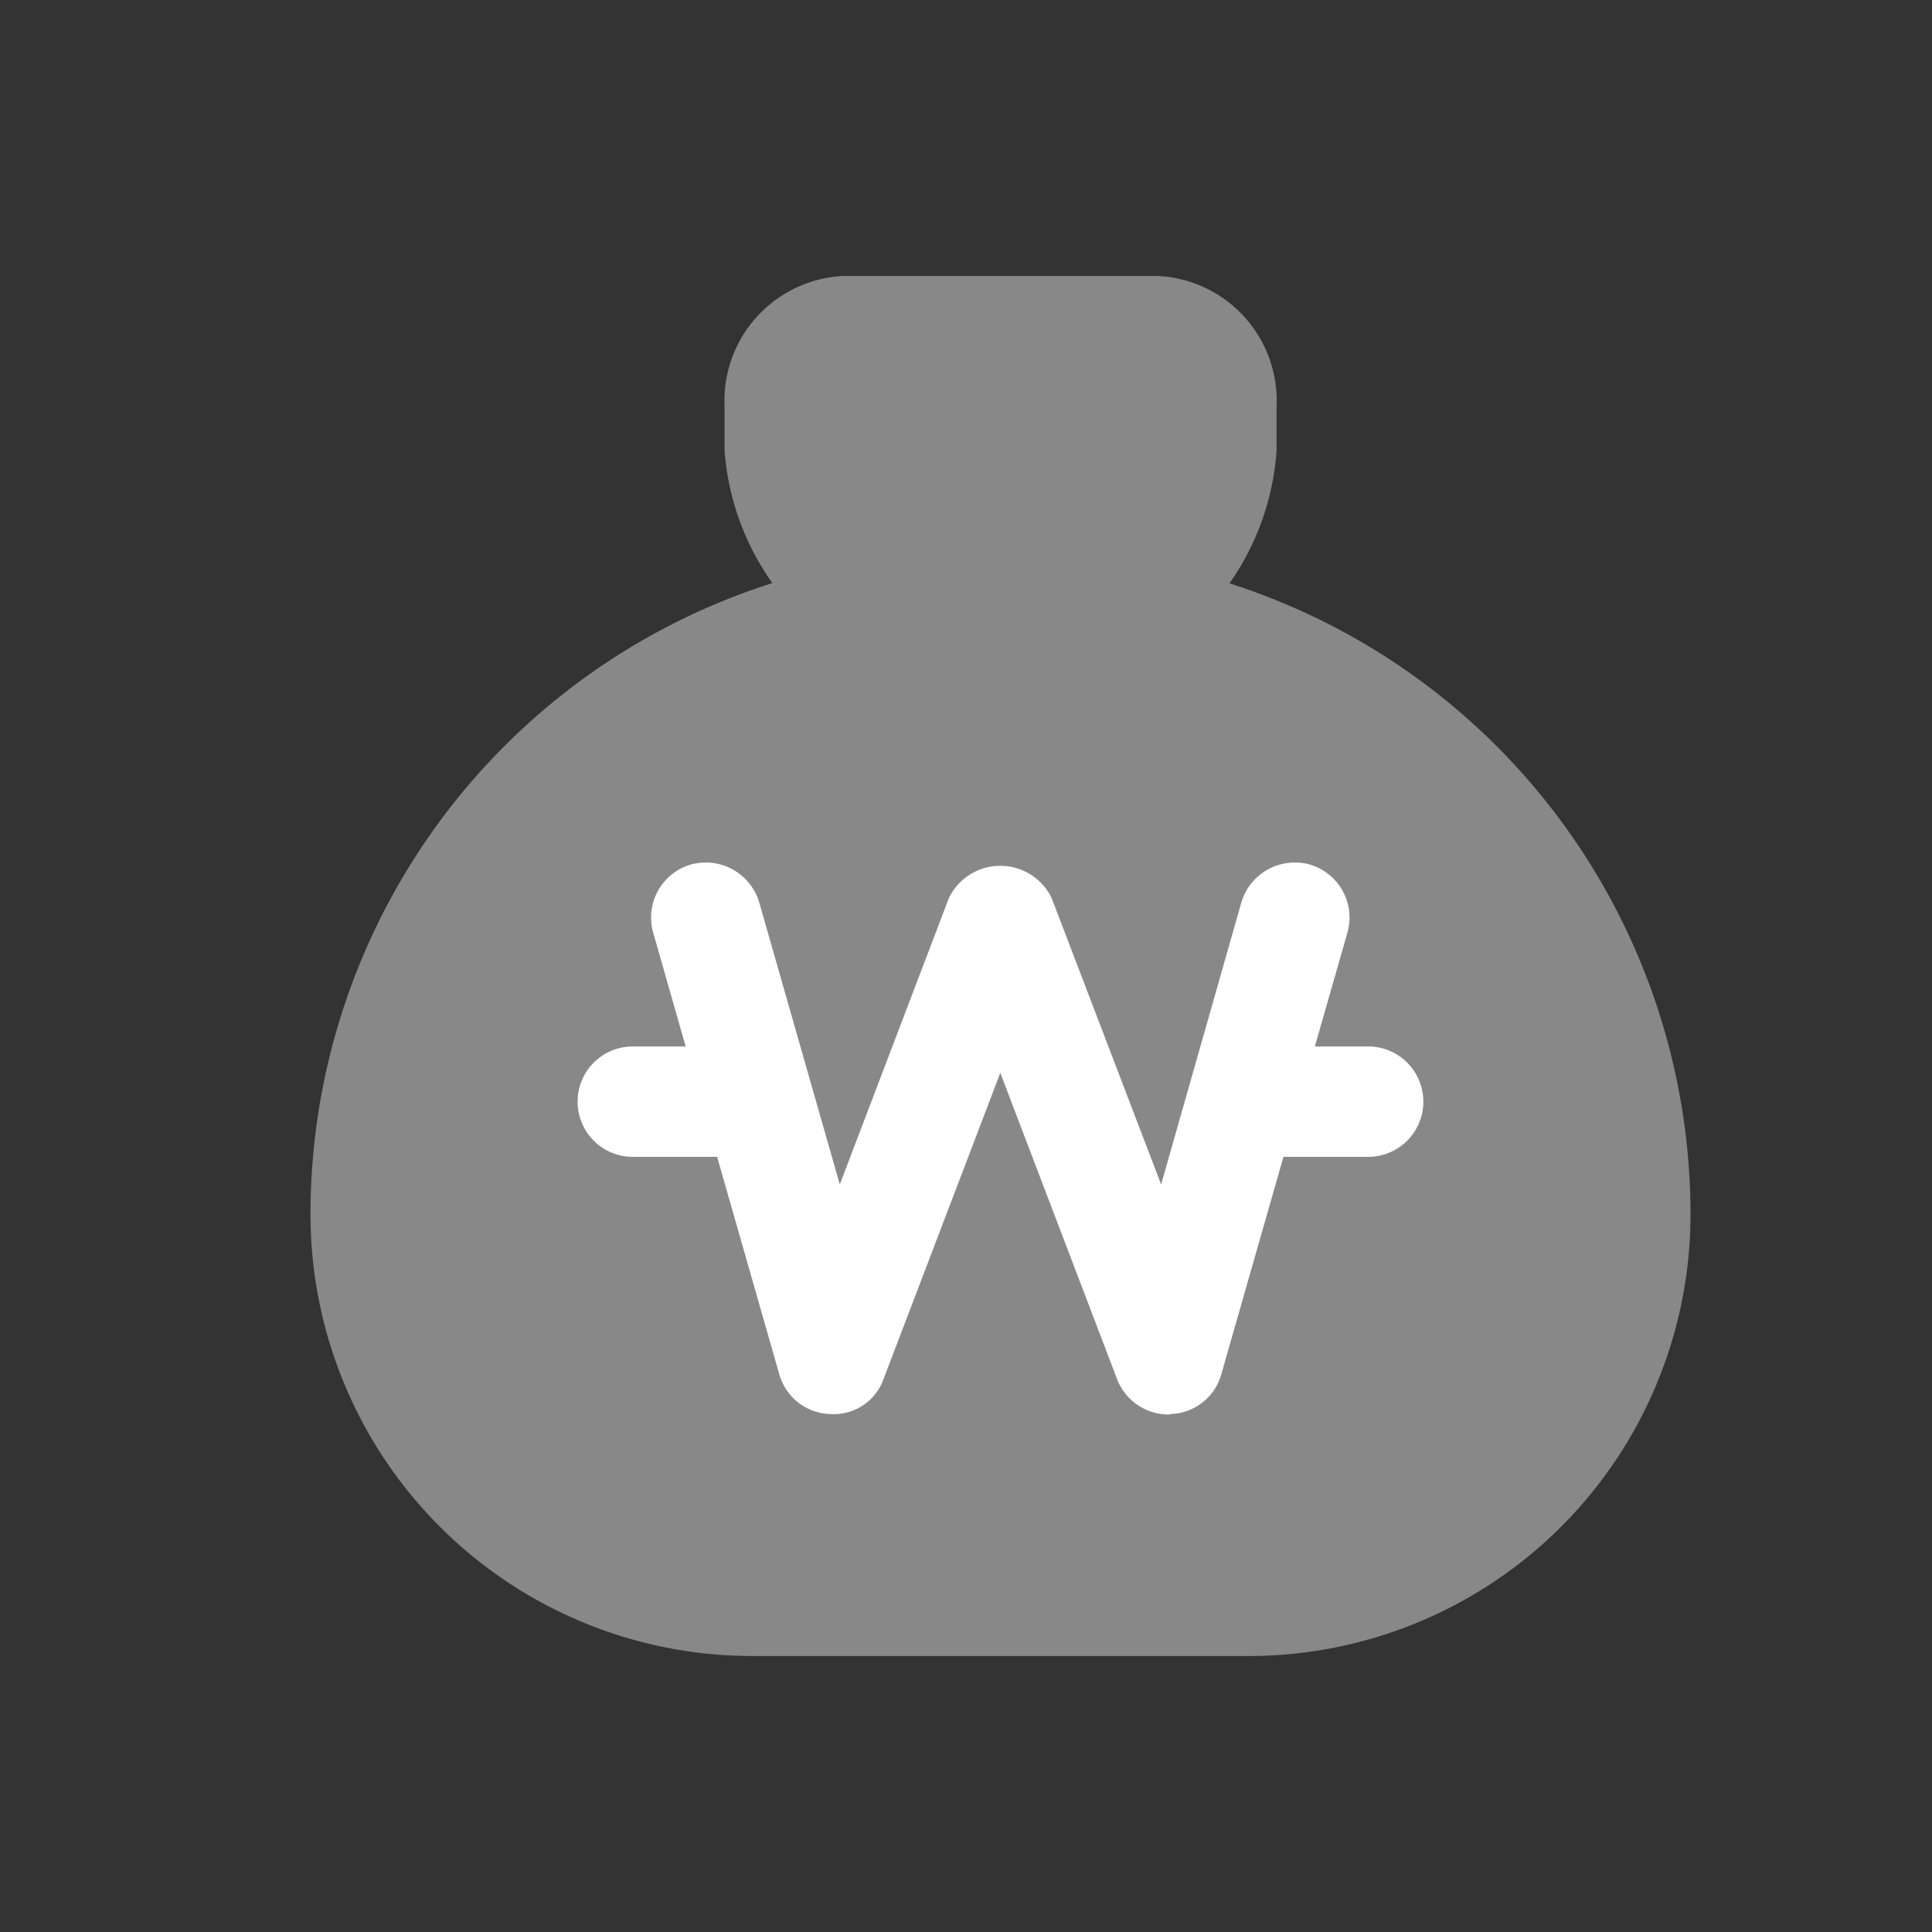 <svg xmlns="http://www.w3.org/2000/svg" width="28" height="28" viewBox="0 0 28 28">
  <rect x="0" y="0" width="28" height="28" fill="#333333" stroke="none"/>
  <defs>
    <style>
      .cls-1 {
        fill: none;
      }

      .cls-2 {
        fill: #888;
      }

      .cls-3 {
        fill: #fff;
      }
    </style>
  </defs>
  <g id="tab_ic_04_n" transform="translate(-238 -474)">
    <rect id="사각형_7865" data-name="사각형 7865" class="cls-1" width="28" height="28" transform="translate(238 474)"/>
    <g id="그룹_14742" data-name="그룹 14742" transform="translate(0 102)">
      <rect id="사각형_7864" data-name="사각형 7864" class="cls-1" width="24" height="24" transform="translate(240 374)"/>
      <g id="그룹_14709" data-name="그룹 14709" transform="translate(5485 22672)">
        <path id="패스_13882" data-name="패스 13882" class="cls-2" d="M5.286,0H.714A1.81,1.81,0,0,0-1,1.892v.631A3.785,3.785,0,0,0,1.08,5.638a5.759,5.759,0,0,0,3.564.145A3.787,3.787,0,0,0,7,2.523V1.892A1.81,1.81,0,0,0,5.286,0Z" transform="translate(-5235.499 -22296)"/>
        <path id="사각형_18006" data-name="사각형 18006" class="cls-2" d="M9.6,0h.8A9.6,9.6,0,0,1,20,9.6v0A6.4,6.4,0,0,1,13.6,16H6.4A6.4,6.4,0,0,1,0,9.6v0A9.6,9.6,0,0,1,9.6,0Z" transform="translate(-5242.5 -22292)"/>
        <path id="합치기_387" data-name="합치기 387" class="cls-3" d="M7.817,7.483,6.126,3.049,4.435,7.483a.766.766,0,0,1-.781.51.79.79,0,0,1-.732-.58l-.9-3.147H.8a.8.8,0,0,1,0-1.6h.766l-.47-1.648A.8.8,0,0,1,1.642.029a.809.809,0,0,1,.991.552L3.8,4.666,5.381.515a.827.827,0,0,1,1.489,0L8.457,4.666,9.619.581a.809.809,0,0,1,.99-.552.8.8,0,0,1,.547.989l-.471,1.648h.772a.8.8,0,0,1,0,1.6H10.23l-.9,3.147a.788.788,0,0,1-.732.58A.074.074,0,0,1,8.561,8,.8.8,0,0,1,7.817,7.483Z" transform="translate(-5238.629 -22287.5)"/>
      </g>
    </g>
  </g>
</svg>
